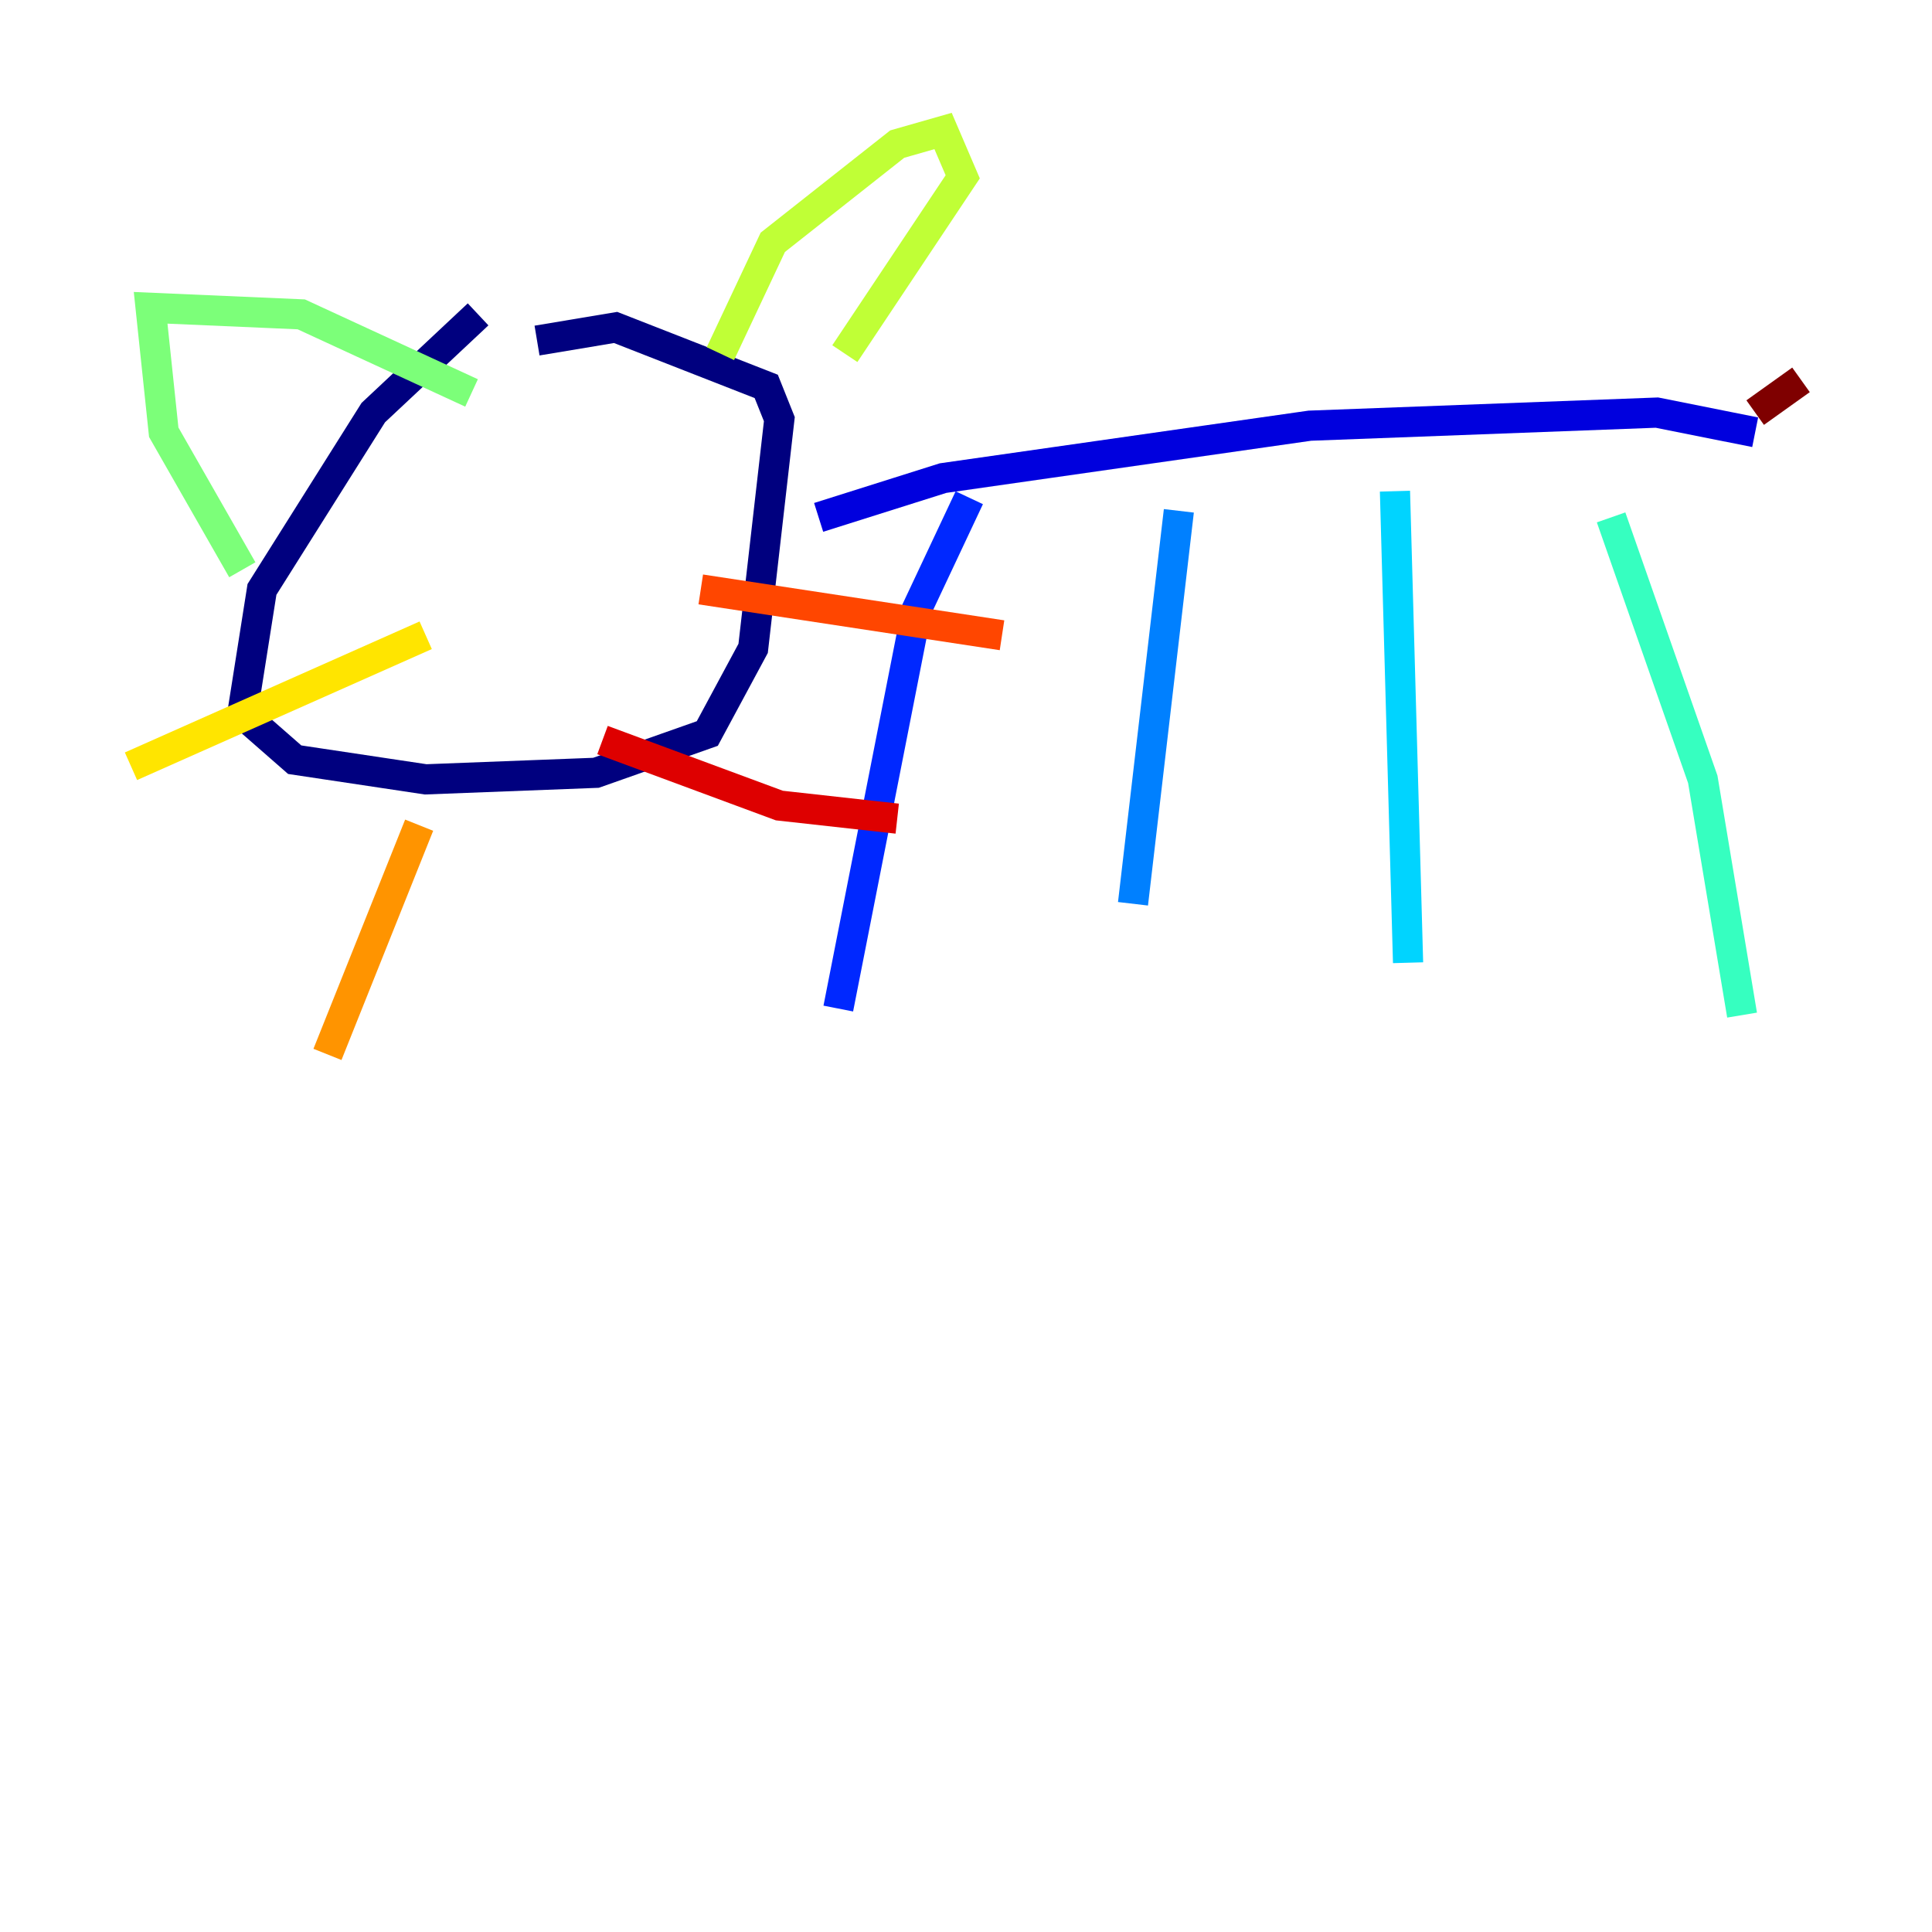 <?xml version="1.0" encoding="utf-8" ?>
<svg baseProfile="tiny" height="128" version="1.2" viewBox="0,0,128,128" width="128" xmlns="http://www.w3.org/2000/svg" xmlns:ev="http://www.w3.org/2001/xml-events" xmlns:xlink="http://www.w3.org/1999/xlink"><defs /><polyline fill="none" points="31.675,20.827 24.732,27.336 17.356,39.051 16.054,47.295 19.525,50.332 28.203,51.634 39.485,51.2 46.861,48.597 49.898,42.956 51.634,27.77 50.766,25.6 40.786,21.695 35.58,22.563" stroke="#00007f" stroke-width="2" /><polyline fill="none" points="54.237,34.278 62.481,31.675 86.78,28.203 109.776,27.336 116.285,28.637" stroke="#0000de" stroke-width="2" /><polyline fill="none" points="64.217,32.976 60.746,40.352 55.539,66.82" stroke="#0028ff" stroke-width="2" /><polyline fill="none" points="78.102,33.844 75.064,59.878" stroke="#0080ff" stroke-width="2" /><polyline fill="none" points="92.42,32.542 93.288,63.783" stroke="#00d4ff" stroke-width="2" /><polyline fill="none" points="106.739,34.278 112.814,51.634 115.417,67.254" stroke="#36ffc0" stroke-width="2" /><polyline fill="none" points="31.241,26.034 19.959,20.827 9.98,20.393 10.848,28.637 16.054,37.749" stroke="#7cff79" stroke-width="2" /><polyline fill="none" points="47.729,23.43 51.2,16.054 59.444,9.546 62.481,8.678 63.783,11.715 55.973,23.43" stroke="#c0ff36" stroke-width="2" /><polyline fill="none" points="28.203,42.088 8.678,50.766" stroke="#ffe500" stroke-width="2" /><polyline fill="none" points="27.77,54.671 21.695,69.858" stroke="#ff9400" stroke-width="2" /><polyline fill="none" points="46.427,39.051 66.386,42.088" stroke="#ff4600" stroke-width="2" /><polyline fill="none" points="39.919,49.031 51.634,53.37 59.444,54.237" stroke="#de0000" stroke-width="2" /><polyline fill="none" points="116.285,27.336 119.322,25.166" stroke="#7f0000" stroke-width="2" /></svg>